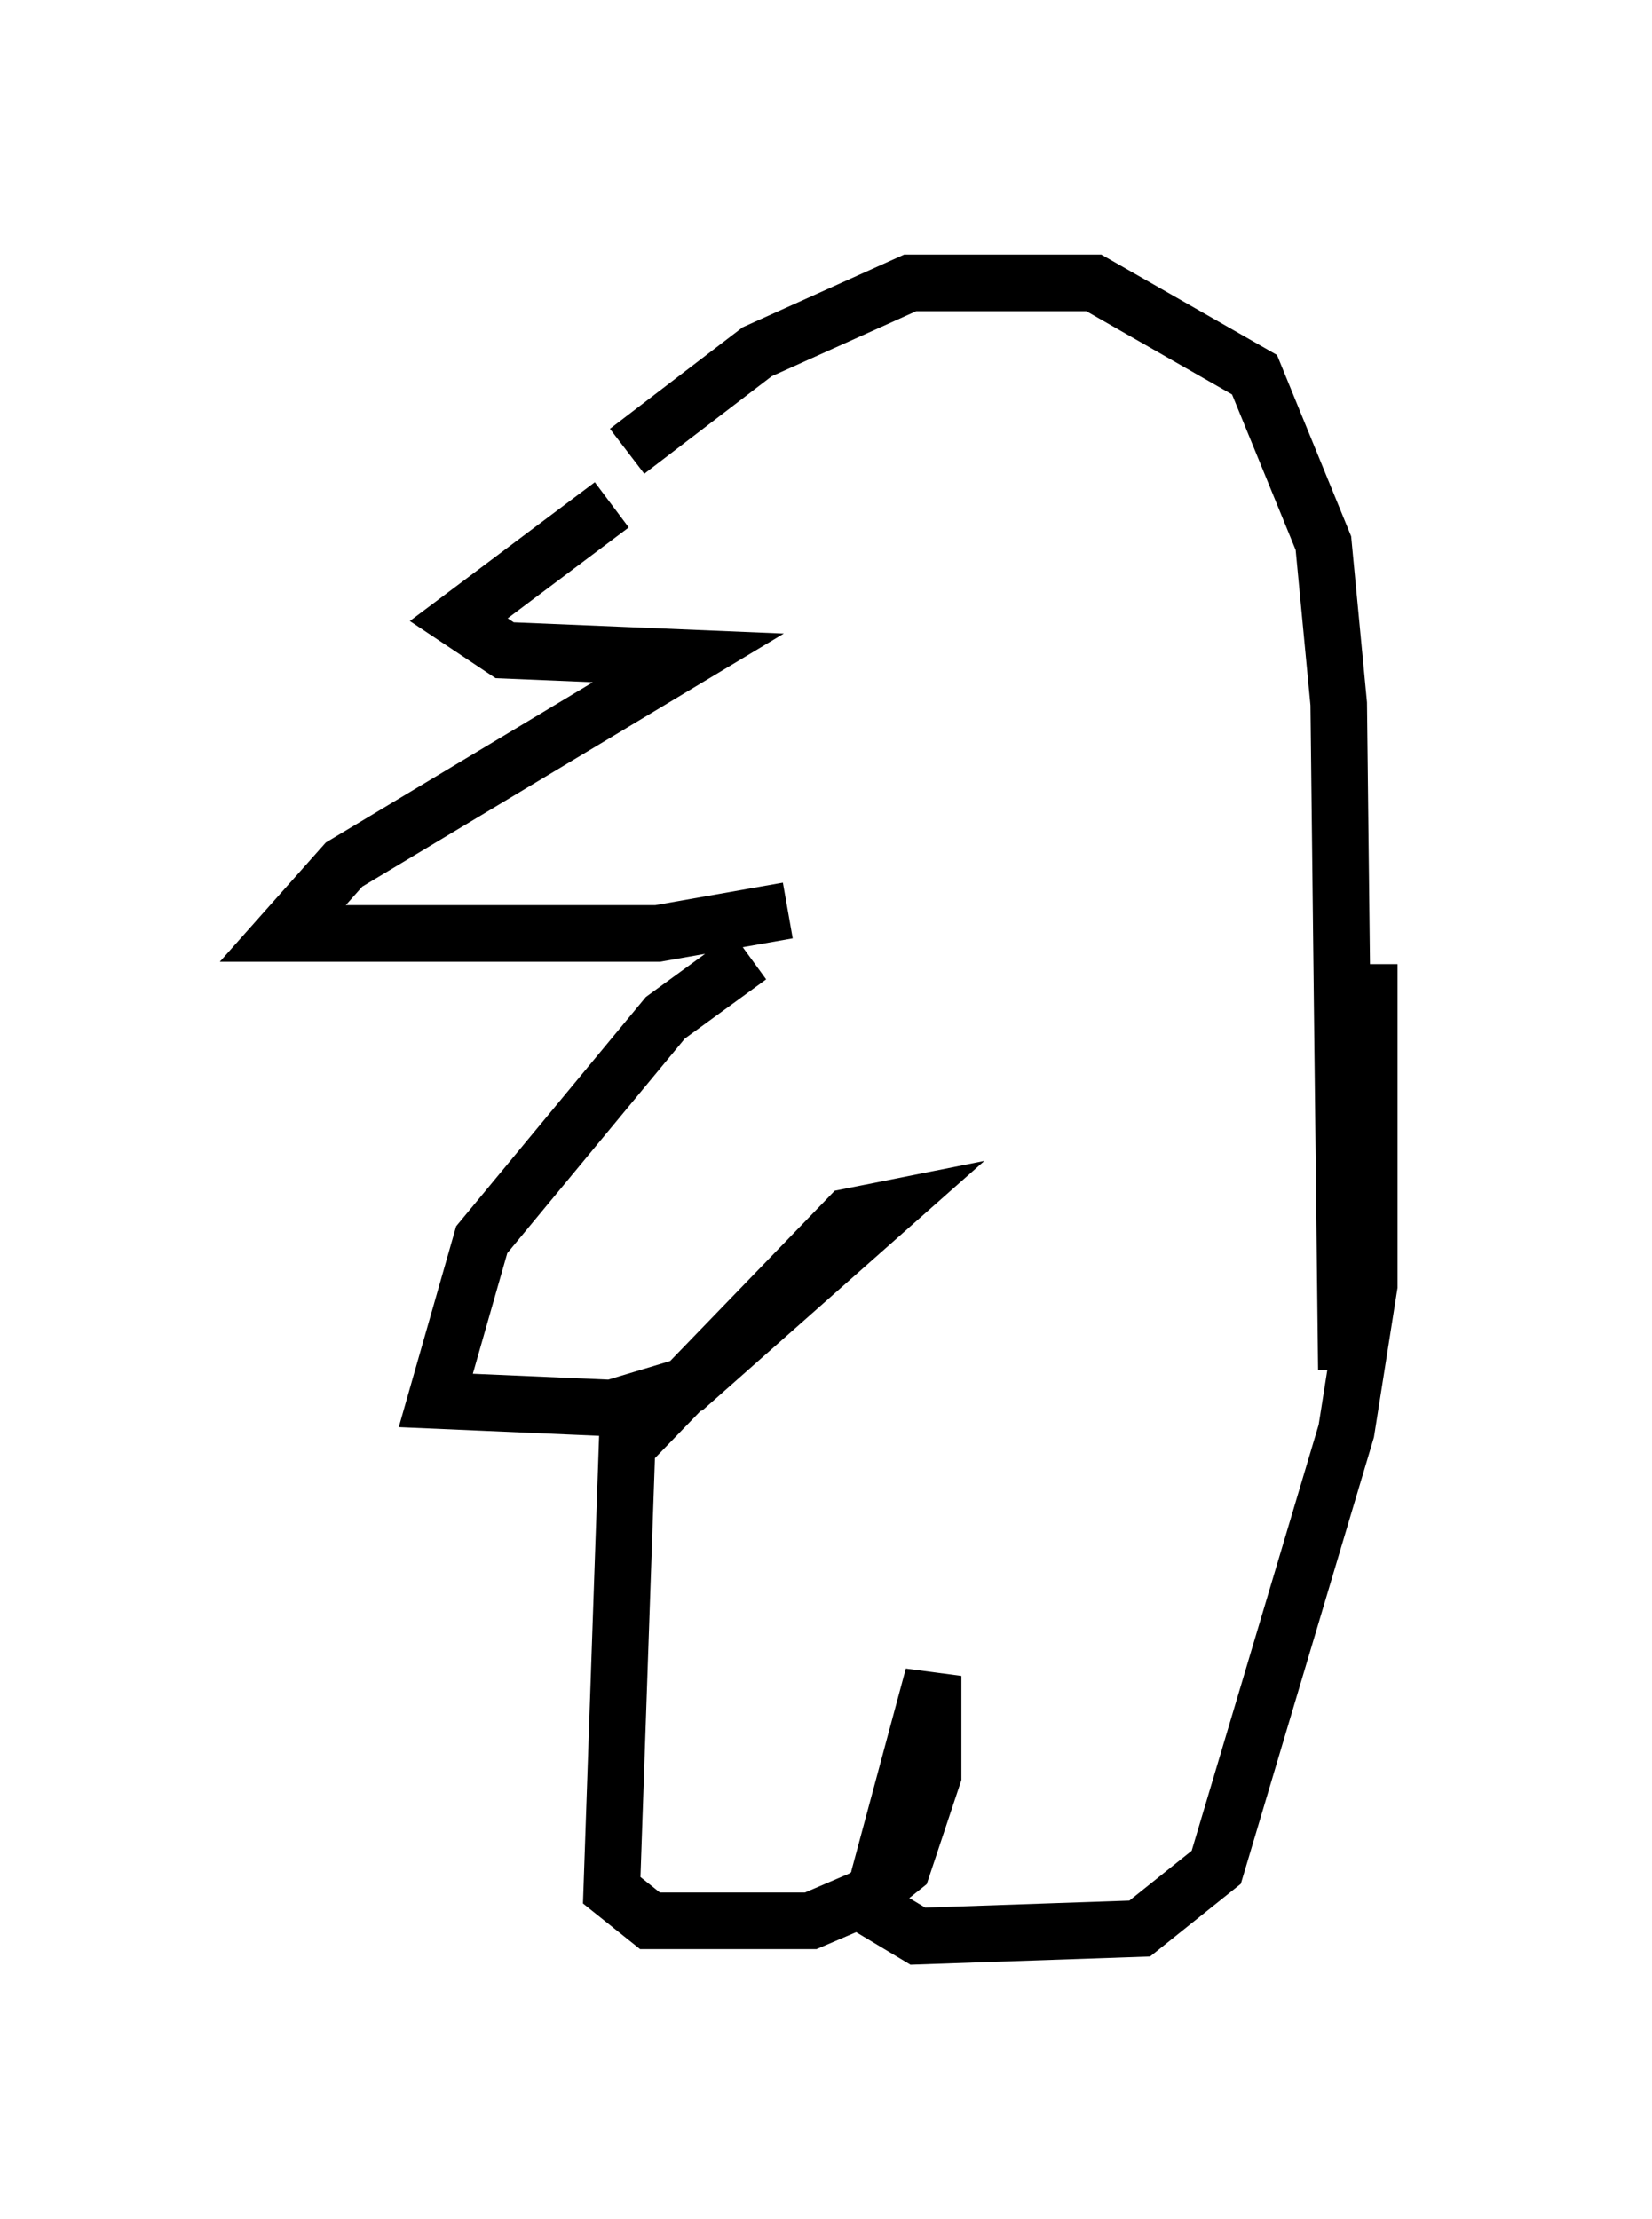 <?xml version="1.0" encoding="utf-8" ?>
<svg baseProfile="full" height="39.228" version="1.1" width="29.215" xmlns="http://www.w3.org/2000/svg" xmlns:ev="http://www.w3.org/2001/xml-events" xmlns:xlink="http://www.w3.org/1999/xlink"><defs /><rect fill="white" height="39.228" width="29.215" x="0" y="0" /><path d="M13.525, 7.842 m-2.706, 1.083 l-2.706, 2.03 0.812, 0.541 l3.248, 0.135 -6.089, 3.654 l-1.083, 1.218 6.631, 0.0 l2.3, -0.406 m-2.842, -8.119 l2.3, -1.759 2.706, -1.218 l3.248, 0.0 2.842, 1.624 l1.218, 2.977 0.271, 2.842 l0.135, 11.773 m-10.555, -7.307 l-1.488, 1.083 -3.248, 3.924 l-0.812, 2.842 3.112, 0.135 l1.353, -0.406 3.518, -3.112 l-0.677, 0.135 -3.924, 4.059 l-0.271, 7.848 0.677, 0.541 l2.842, 0.0 0.947, -0.406 l0.677, -0.541 0.541, -1.624 l0.0, -1.759 -0.947, 3.518 l0.0, 0.677 0.677, 0.406 l3.924, -0.135 1.353, -1.083 l2.3, -7.713 0.406, -2.571 l0.0, -5.683 " fill="none" stroke="black" stroke-width="1" /></svg>